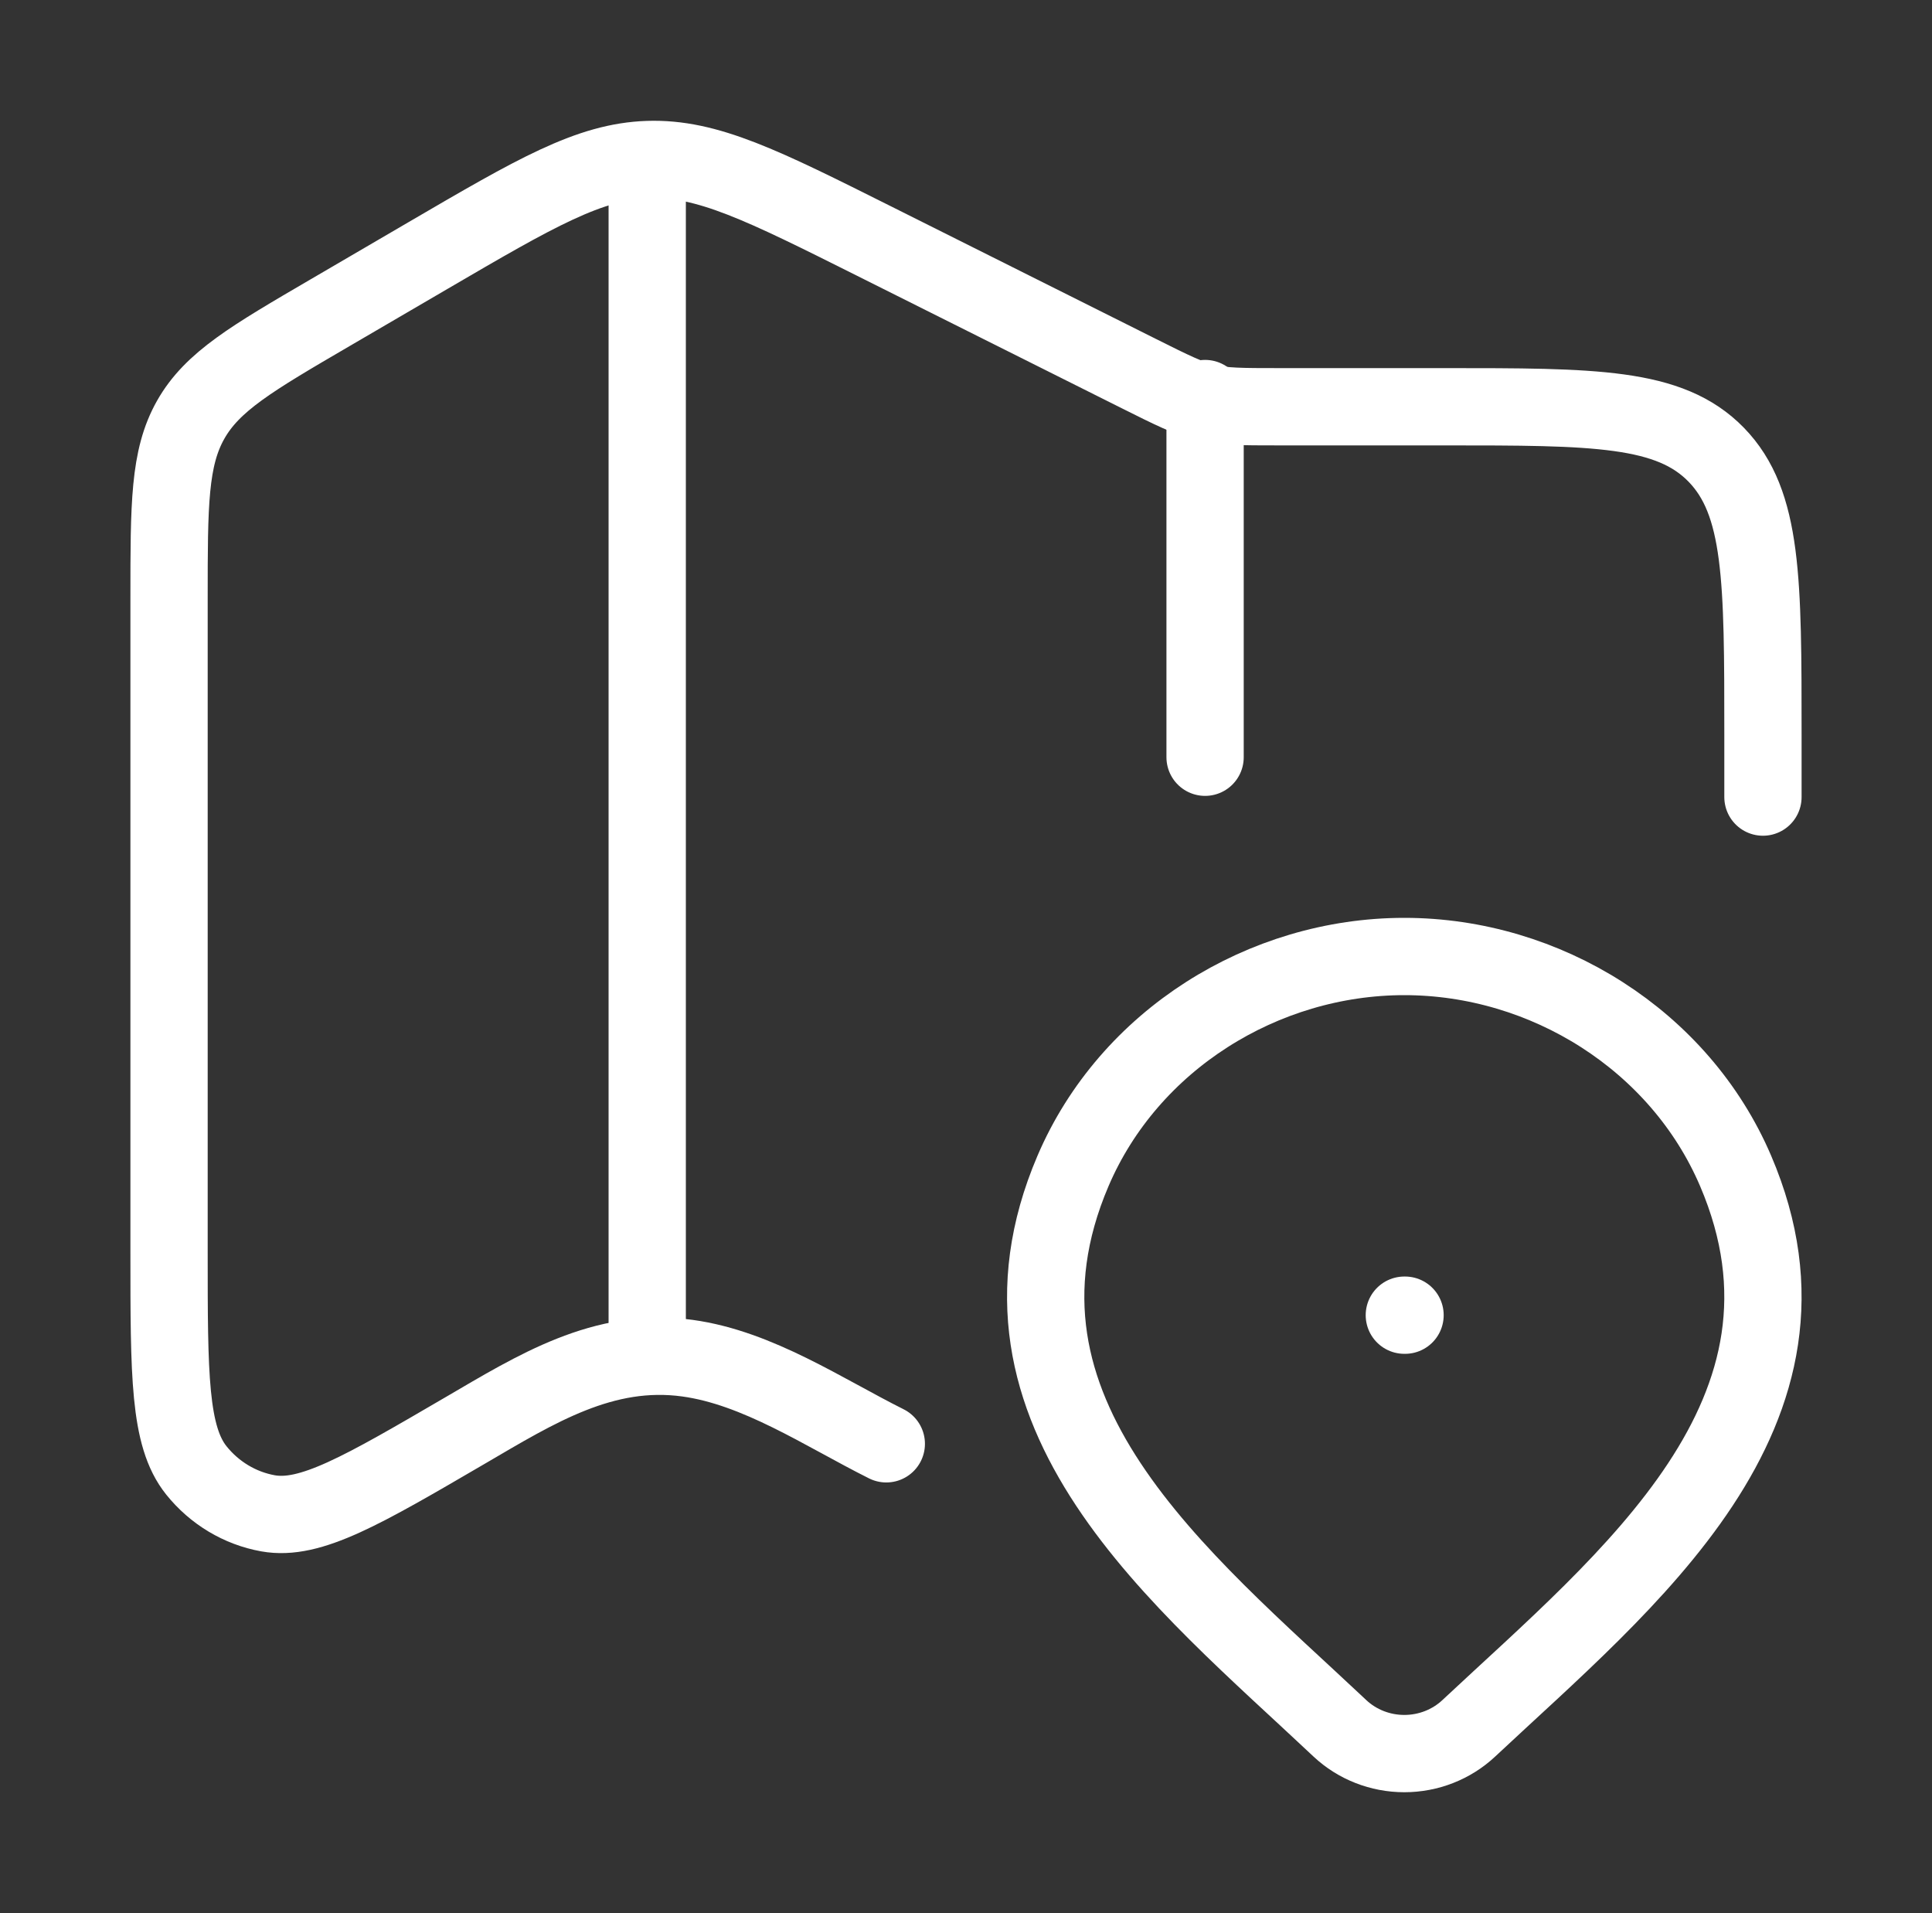 <svg width="100" height="99" viewBox="0 0 100 99" fill="none" xmlns="http://www.w3.org/2000/svg">
<rect x="0" y="0" width="100" height="99" fill="#333333" stroke="none"/>
<path d="M91.25 41.25V38.022C91.25 30.021 91.25 26.021 88.834 23.535C86.417 21.05 82.528 21.05 74.75 21.05H66.176C62.392 21.05 62.36 21.042 58.957 19.339L45.215 12.462C39.477 9.591 36.607 8.155 33.551 8.255C30.495 8.355 27.72 9.975 22.171 13.214L17.105 16.172C13.029 18.551 10.991 19.741 9.871 21.721C8.75 23.7 8.75 26.111 8.75 30.932V64.827C8.75 71.162 8.75 74.33 10.162 76.093C11.101 77.265 12.418 78.054 13.873 78.316C16.061 78.708 18.739 77.145 24.095 74.018C27.731 71.895 31.232 69.689 35.583 70.287C39.228 70.788 42.616 73.089 45.875 74.719" stroke="white" stroke-width="4" stroke-linecap="round" stroke-linejoin="round"/>
<path d="M33.5 8.25V70.125" stroke="white" stroke-width="4" stroke-linejoin="round"/>
<path d="M62.375 20.625V39.188" stroke="white" stroke-width="4" stroke-linecap="round" stroke-linejoin="round"/>
<path d="M76.022 89.444C75.127 90.282 73.932 90.75 72.688 90.75C71.444 90.75 70.248 90.282 69.354 89.444C61.163 81.729 50.188 73.109 55.54 60.595C58.434 53.83 65.382 49.5 72.688 49.5C79.994 49.5 86.941 53.83 89.835 60.595C95.181 73.093 84.233 81.755 76.022 89.444Z" stroke="white" stroke-width="4"/>
<path d="M72.688 68.062H72.725" stroke="white" stroke-width="4" stroke-linecap="round" stroke-linejoin="round"/>
</svg>
